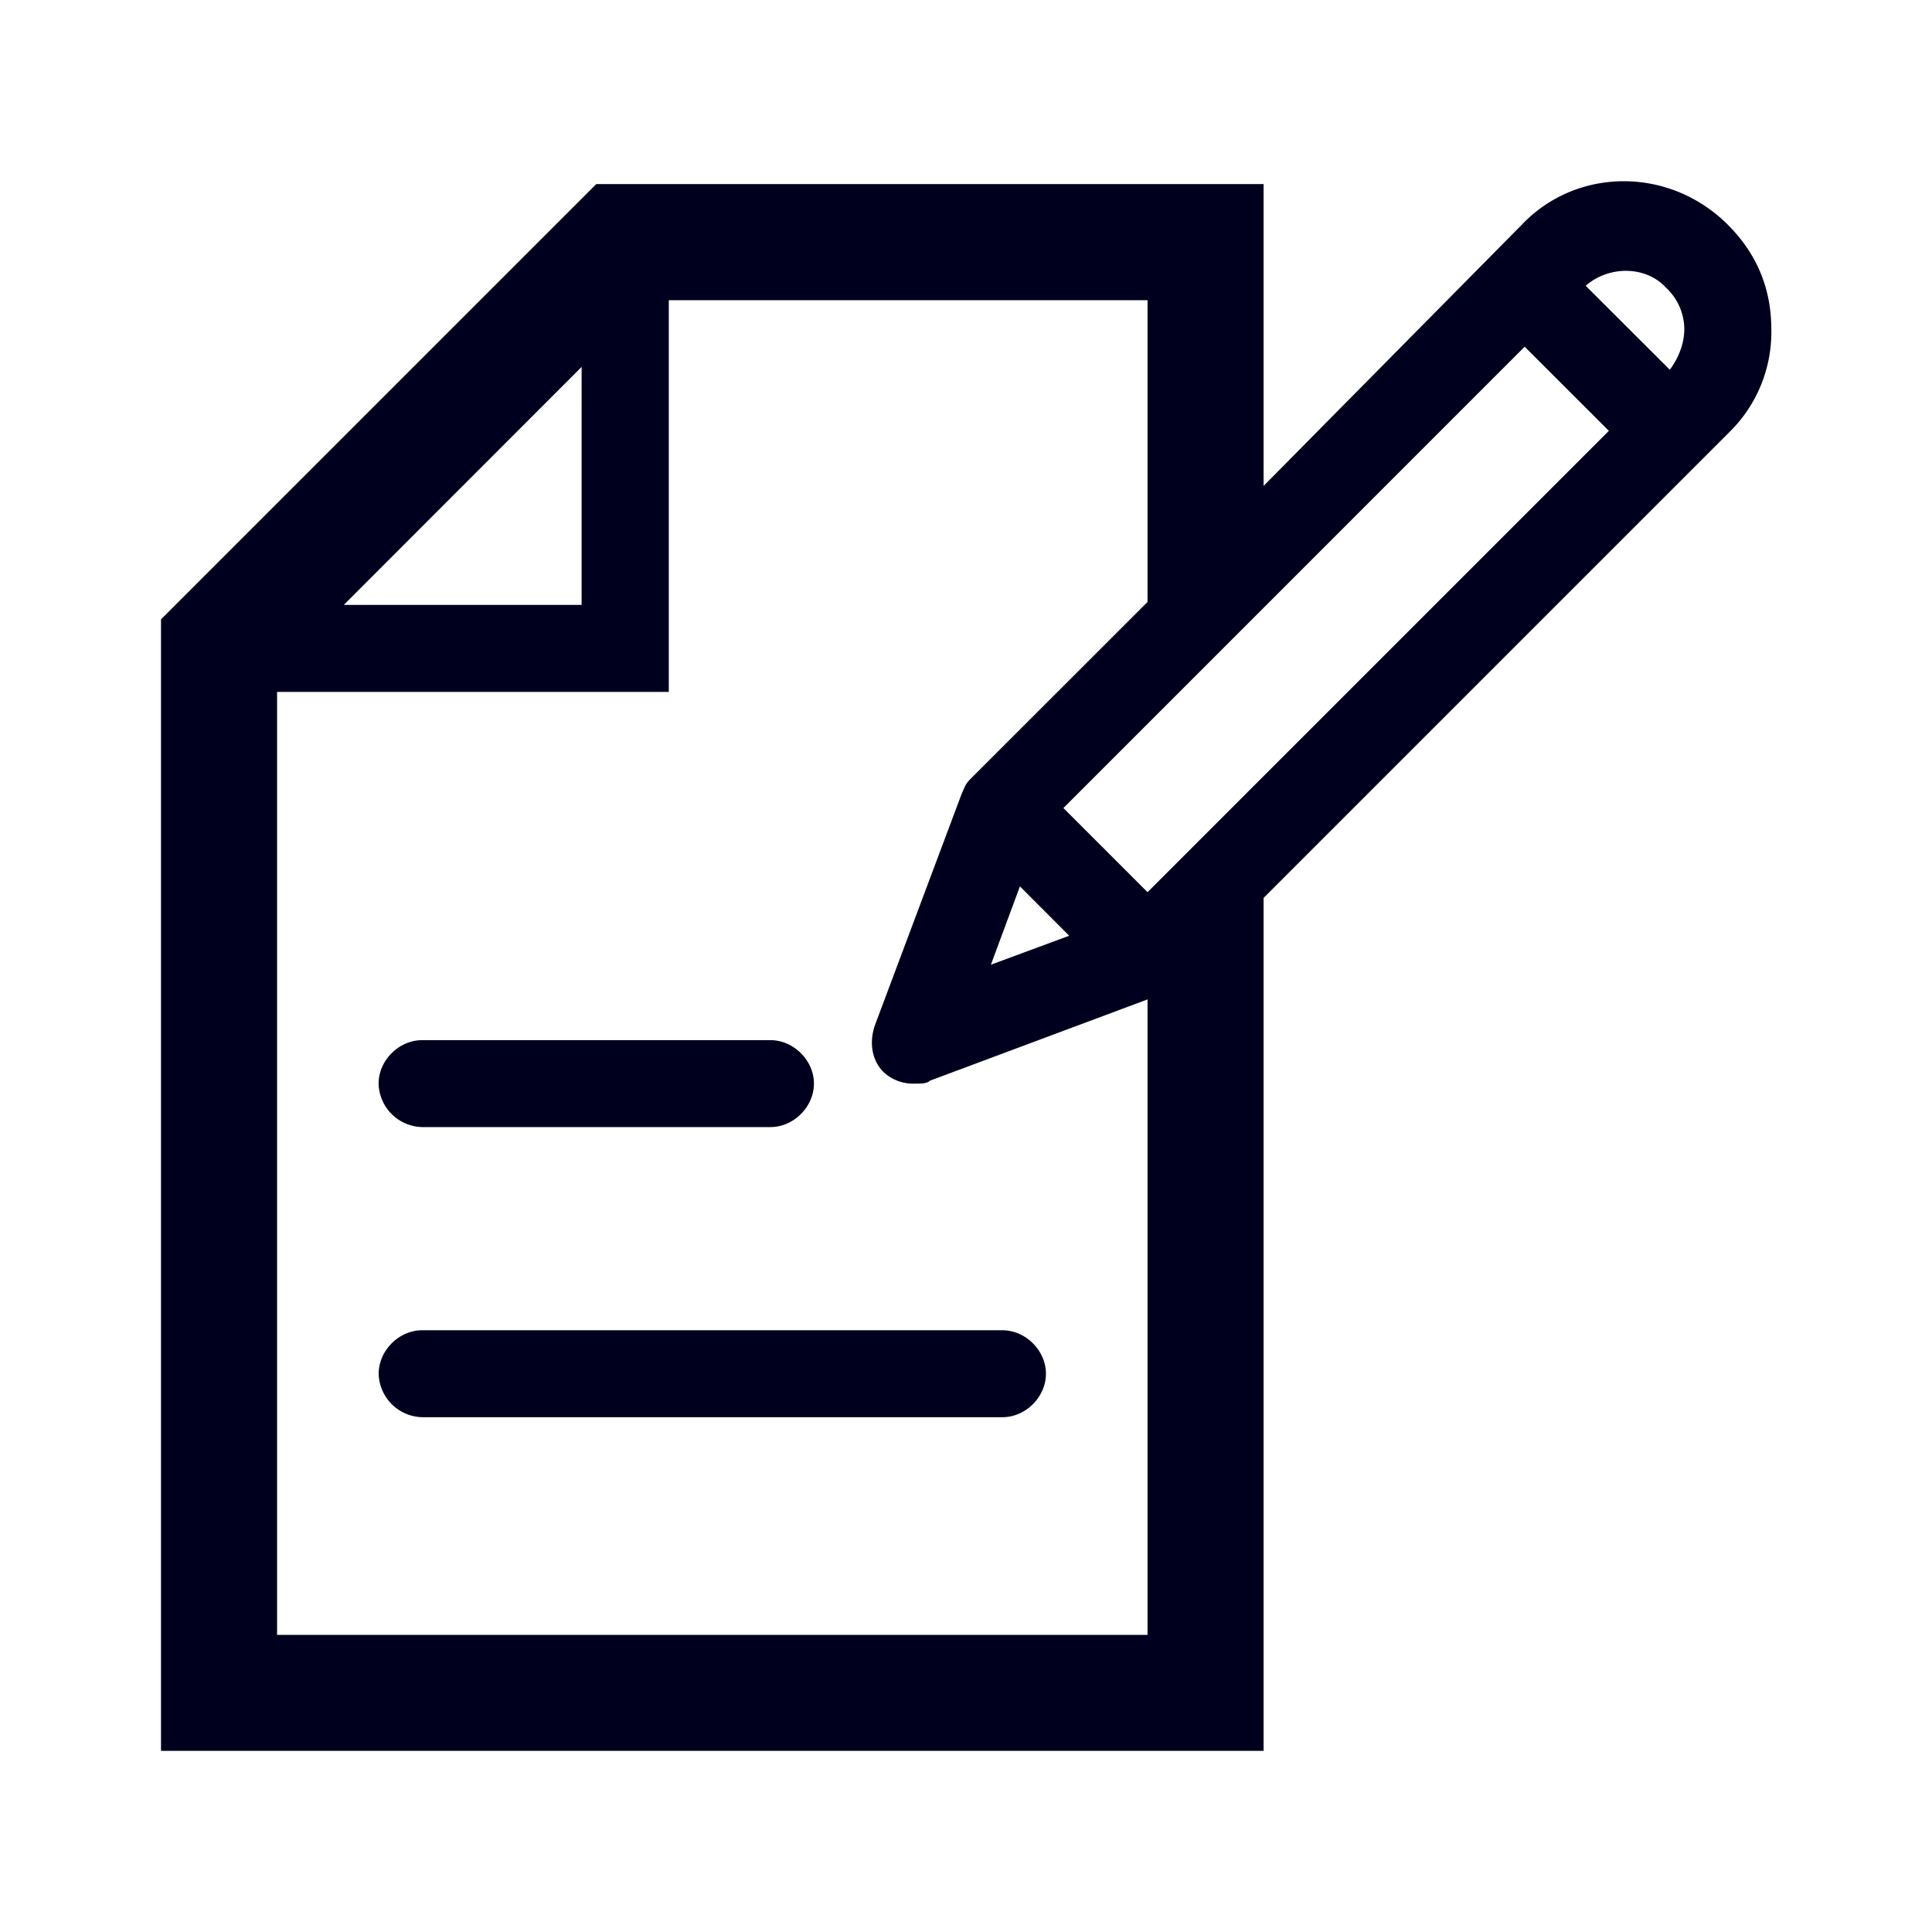 <svg xmlns="http://www.w3.org/2000/svg" width="24" height="24" fill="none"><path fill="#00001E" d="M22.004 4.09q0-.758-.54-1.298c-.721-.721-1.874-.721-2.56 0l-3.207 3.244V2.287h-8.29L2 7.694V21.75h13.697V11.154L21.5 5.351a1.74 1.74 0 0 0 .504-1.262m-1.297-.505a.71.71 0 0 1 .216.504c0 .18-.072.36-.18.505L19.698 3.55c.288-.253.757-.253 1.009.036m-7.497 6.452 5.73-5.731 1.046 1.045-5.731 5.731zm-.54.973.612.613-.973.36zM7.225 4.558v2.956H4.271zM3.442 20.309V8.595h4.866V3.729h5.947v3.749l-2.199 2.198c-.072.072-.072.108-.108.18l-1.081 2.884c-.072.216-.036.432.108.577a.54.54 0 0 0 .396.144c.073 0 .145 0 .18-.036l2.704-1.01v7.894zm9.551-3.244c0 .289-.252.54-.54.54H5.244a.554.554 0 0 1-.54-.54c0-.288.252-.54.54-.54h7.209c.288 0 .54.252.54.54m-8.29-3.604c0-.289.253-.54.541-.54H9.57c.289 0 .541.252.541.54s-.252.54-.54.54H5.243a.554.554 0 0 1-.54-.54"/></svg>